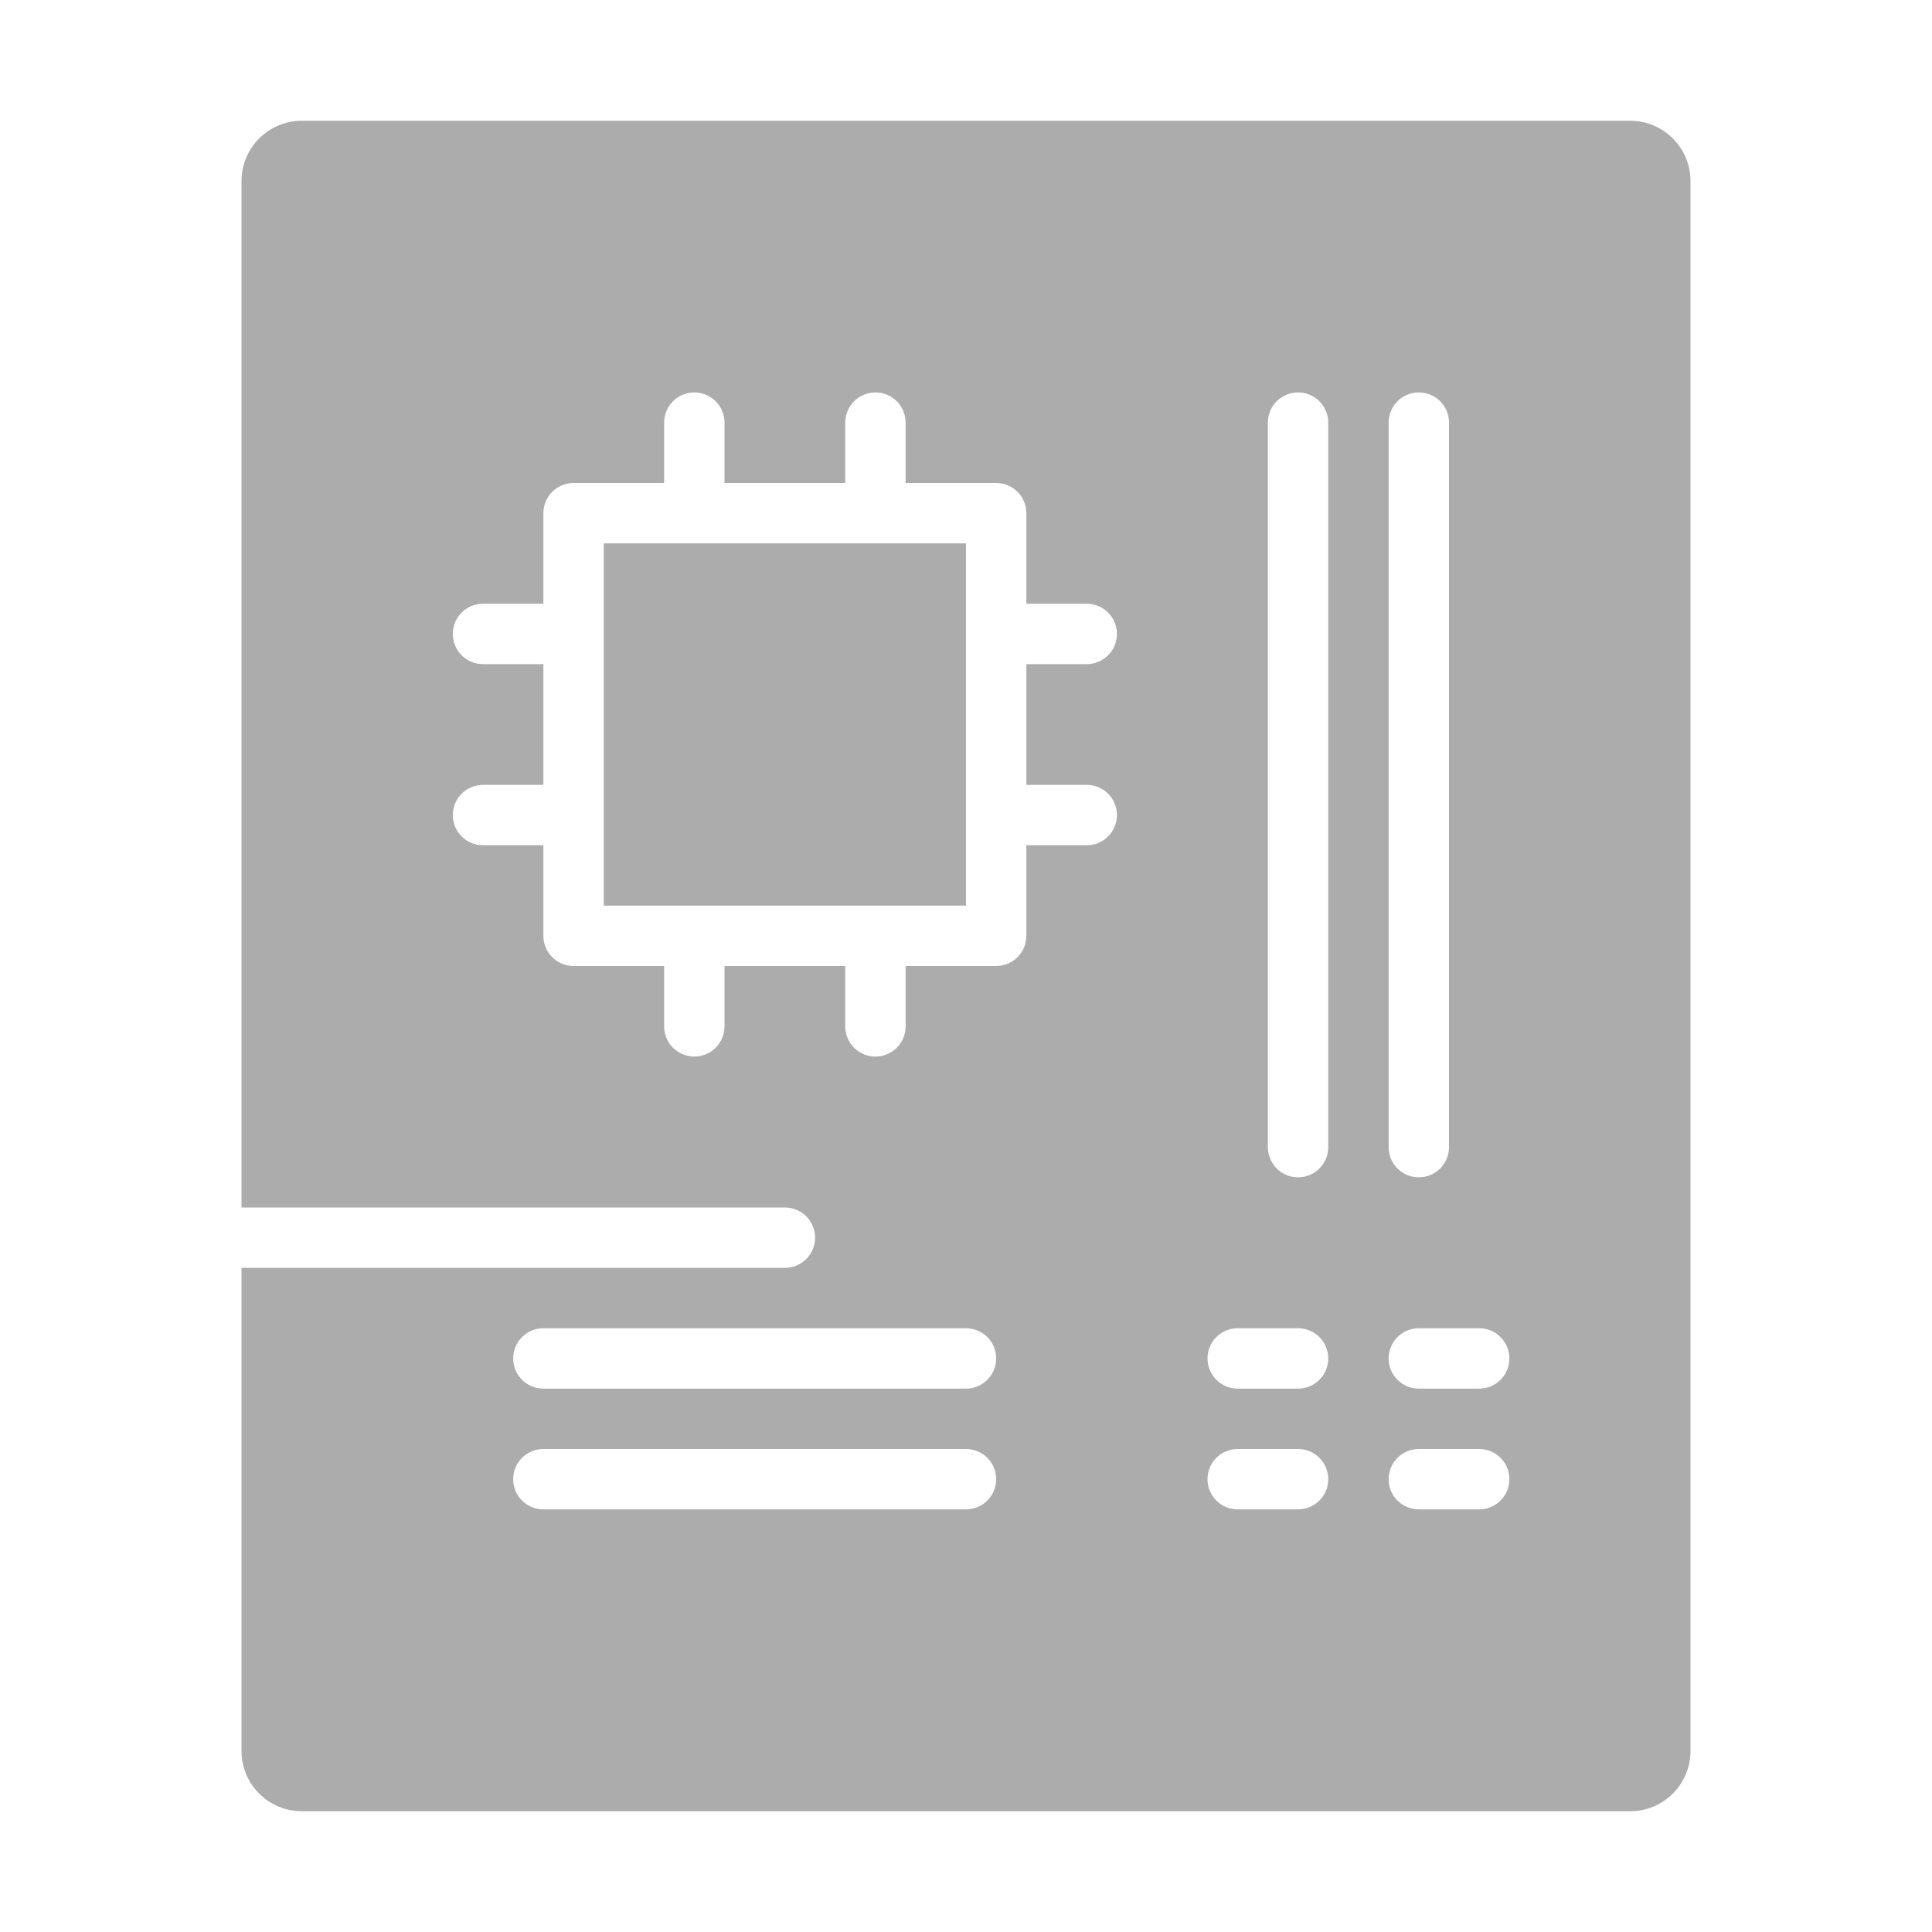 <svg width="64" height="64" viewBox="0 0 64 64" fill="none" xmlns="http://www.w3.org/2000/svg">
<path d="M32 18H20V30H32V18Z" fill="#ACACAC"/>
<path d="M54 4H10C8.895 4 8 4.896 8 6V40H26C26.553 40 27 40.447 27 41C27 41.553 26.553 42 26 42H8V58C8 59.105 8.895 60 10 60H54C55.105 60 56 59.105 56 58V6C56 4.896 55.105 4 54 4ZM46 14C46 13.447 46.447 13 47 13C47.553 13 48 13.447 48 14V38C48 38.553 47.553 39 47 39C46.447 39 46 38.553 46 38V14ZM32 50H18C17.447 50 17 49.553 17 49C17 48.447 17.447 48 18 48H32C32.553 48 33 48.447 33 49C33 49.553 32.553 50 32 50ZM32 46H18C17.447 46 17 45.553 17 45C17 44.447 17.447 44 18 44H32C32.553 44 33 44.447 33 45C33 45.553 32.553 46 32 46ZM36 26C36.553 26 37 26.447 37 27C37 27.553 36.553 28 36 28H34V31C34 31.553 33.553 32 33 32H30V34C30 34.553 29.553 35 29 35C28.447 35 28 34.553 28 34V32H24V34C24 34.553 23.553 35 23 35C22.447 35 22 34.553 22 34V32H19C18.447 32 18 31.553 18 31V28H16C15.447 28 15 27.553 15 27C15 26.447 15.447 26 16 26H18V22H16C15.447 22 15 21.553 15 21C15 20.447 15.447 20 16 20H18V17C18 16.447 18.447 16 19 16H22V14C22 13.447 22.447 13 23 13C23.553 13 24 13.447 24 14V16H28V14C28 13.447 28.447 13 29 13C29.553 13 30 13.447 30 14V16H33C33.553 16 34 16.447 34 17V20H36C36.553 20 37 20.447 37 21C37 21.553 36.553 22 36 22H34V26H36ZM43 50H41C40.447 50 40 49.553 40 49C40 48.447 40.447 48 41 48H43C43.553 48 44 48.447 44 49C44 49.553 43.553 50 43 50ZM43 46H41C40.447 46 40 45.553 40 45C40 44.447 40.447 44 41 44H43C43.553 44 44 44.447 44 45C44 45.553 43.553 46 43 46ZM44 38C44 38.553 43.553 39 43 39C42.447 39 42 38.553 42 38V14C42 13.447 42.447 13 43 13C43.553 13 44 13.447 44 14V38ZM49 50H47C46.447 50 46 49.553 46 49C46 48.447 46.447 48 47 48H49C49.553 48 50 48.447 50 49C50 49.553 49.553 50 49 50ZM49 46H47C46.447 46 46 45.553 46 45C46 44.447 46.447 44 47 44H49C49.553 44 50 44.447 50 45C50 45.553 49.553 46 49 46Z" fill="#ACACAC"/>
</svg>
